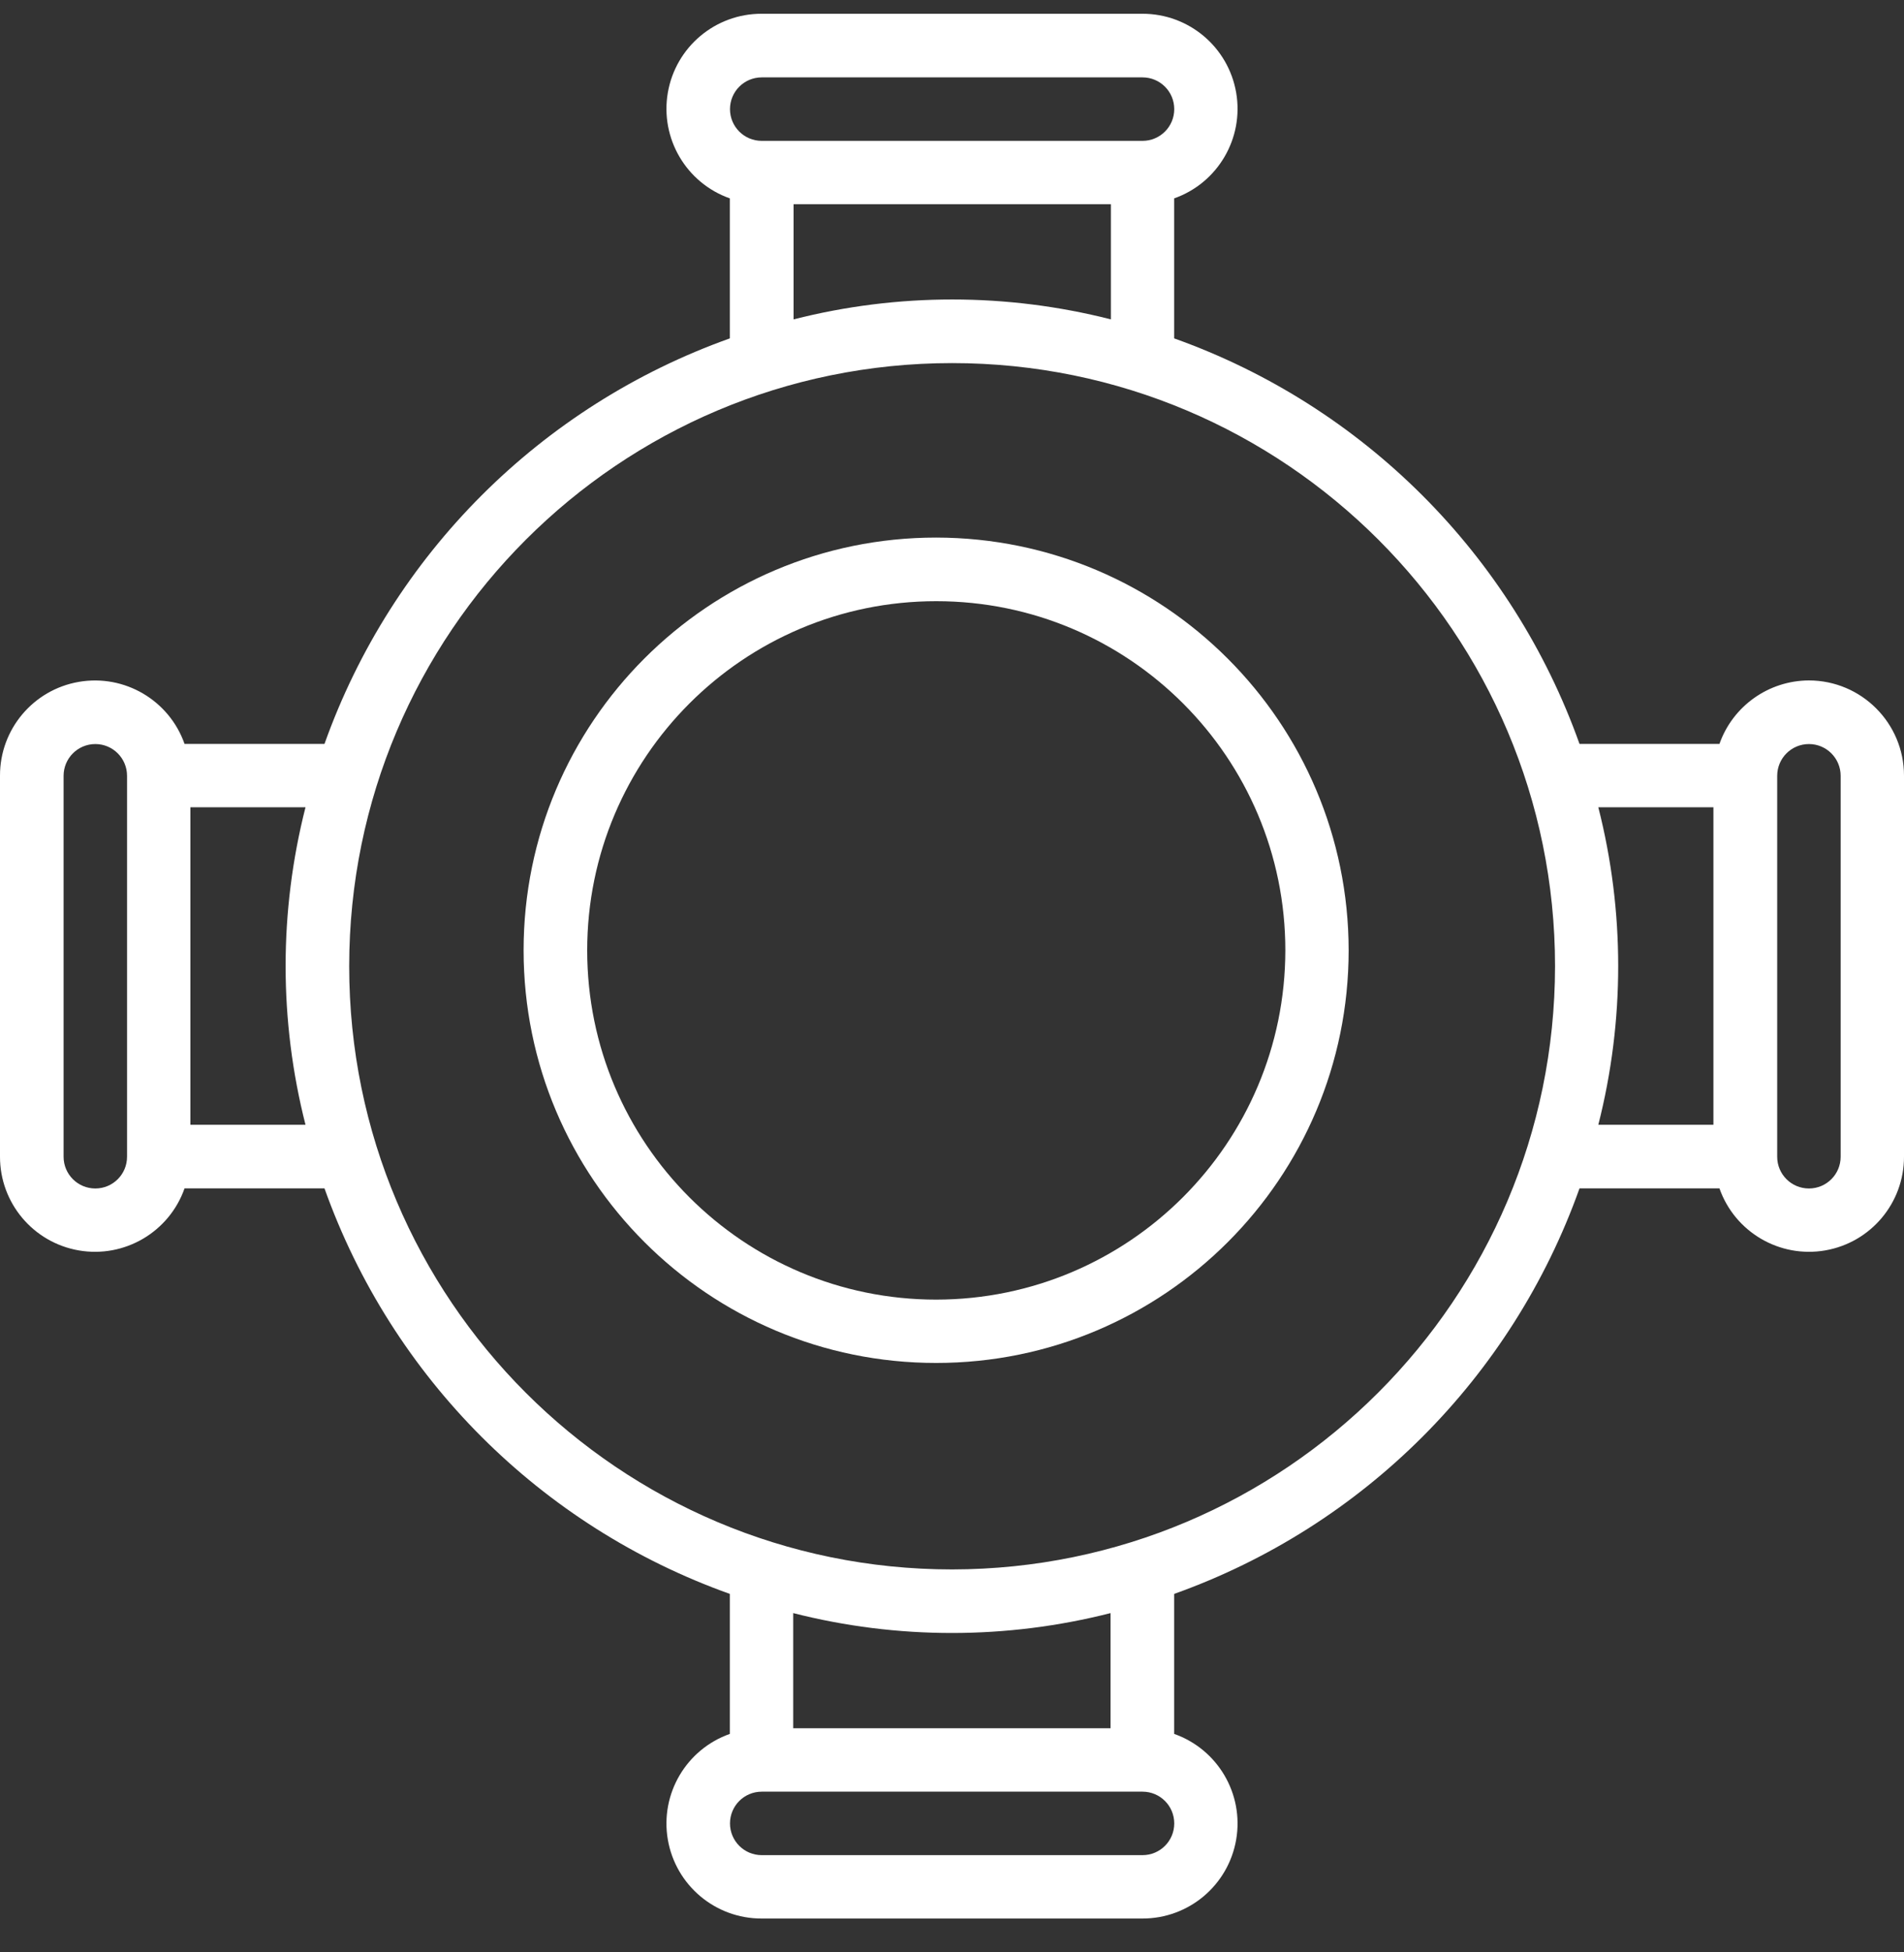 <svg width="40" height="41" viewBox="0 0 40 41" fill="none" xmlns="http://www.w3.org/2000/svg">
    <rect x="0" y="0" width="40" height="41" fill="#333333" stroke="none"/>
    <path fill-rule="evenodd" clip-rule="evenodd" d="M36.123 15.622C36.404 14.826 37.156 14.293 38 14.289C39.105 14.289 40 15.185 40 16.289V24.289C40.002 25.262 39.302 26.094 38.343 26.259C37.384 26.424 36.446 25.873 36.123 24.956H33.183C31.767 28.929 28.64 32.056 24.667 33.472V36.412C25.584 36.735 26.135 37.673 25.97 38.632C25.805 39.591 24.973 40.291 24 40.289H16C15.027 40.291 14.195 39.591 14.03 38.632C13.865 37.673 14.416 36.735 15.333 36.412V33.472C11.36 32.056 8.233 28.929 6.817 24.956H3.877C3.554 25.873 2.616 26.424 1.657 26.259C0.698 26.094 -0.002 25.262 4.07586e-06 24.289V16.289C-0.002 15.316 0.698 14.484 1.657 14.319C2.616 14.154 3.554 14.705 3.877 15.622H6.817C8.233 11.649 11.36 8.522 15.333 7.106V4.166C14.416 3.843 13.865 2.905 14.03 1.946C14.195 0.987 15.027 0.287 16 0.289H24C24.973 0.287 25.805 0.987 25.97 1.946C26.135 2.905 25.584 3.843 24.667 4.166V7.106C28.64 8.522 31.767 11.649 33.183 15.622H36.123ZM24.003 1.625H16.003C15.634 1.625 15.336 1.923 15.336 2.292C15.336 2.66 15.634 2.958 16.003 2.958H24.003C24.371 2.958 24.669 2.66 24.669 2.292C24.669 1.923 24.371 1.625 24.003 1.625ZM16.672 4.289H23.338V6.707C21.151 6.15 18.859 6.15 16.672 6.707V4.289ZM1.336 24.292C1.336 24.66 1.634 24.958 2.003 24.958C2.371 24.958 2.669 24.66 2.669 24.292V16.292C2.669 15.924 2.371 15.625 2.003 15.625C1.634 15.625 1.336 15.924 1.336 16.292V24.292ZM4 23.62V16.953H6.418C5.861 19.14 5.861 21.433 6.418 23.62H4ZM15.336 38.292C15.336 38.66 15.634 38.958 16.003 38.958H24.003C24.371 38.958 24.669 38.66 24.669 38.292C24.669 37.923 24.371 37.625 24.003 37.625H16.003C15.634 37.625 15.336 37.923 15.336 38.292ZM23.331 36.293H16.664V33.875C18.851 34.432 21.143 34.432 23.331 33.875V36.293ZM7.336 20.292C7.336 27.287 13.007 32.958 20.003 32.958C26.995 32.95 32.661 27.284 32.669 20.292C32.669 13.296 26.998 7.625 20.003 7.625C13.007 7.625 7.336 13.296 7.336 20.292ZM33.578 16.953H35.996V23.62H33.578C34.135 21.433 34.135 19.14 33.578 16.953ZM38.003 24.958C38.371 24.958 38.669 24.66 38.669 24.292V16.292C38.669 15.924 38.371 15.625 38.003 15.625C37.634 15.625 37.336 15.924 37.336 16.292V24.292C37.336 24.66 37.634 24.958 38.003 24.958Z" fill="white"/>
    <path fill-rule="evenodd" clip-rule="evenodd" d="M11 19.956C11 15.169 14.88 11.289 19.667 11.289C24.451 11.295 28.328 15.171 28.333 19.956C28.333 24.742 24.453 28.622 19.667 28.622C14.88 28.622 11 24.742 11 19.956ZM12.336 19.958C12.336 24.009 15.619 27.292 19.669 27.292C23.717 27.287 26.998 24.006 27.003 19.958C27.003 15.908 23.719 12.625 19.669 12.625C15.619 12.625 12.336 15.908 12.336 19.958Z" fill="white"/>
</svg>
